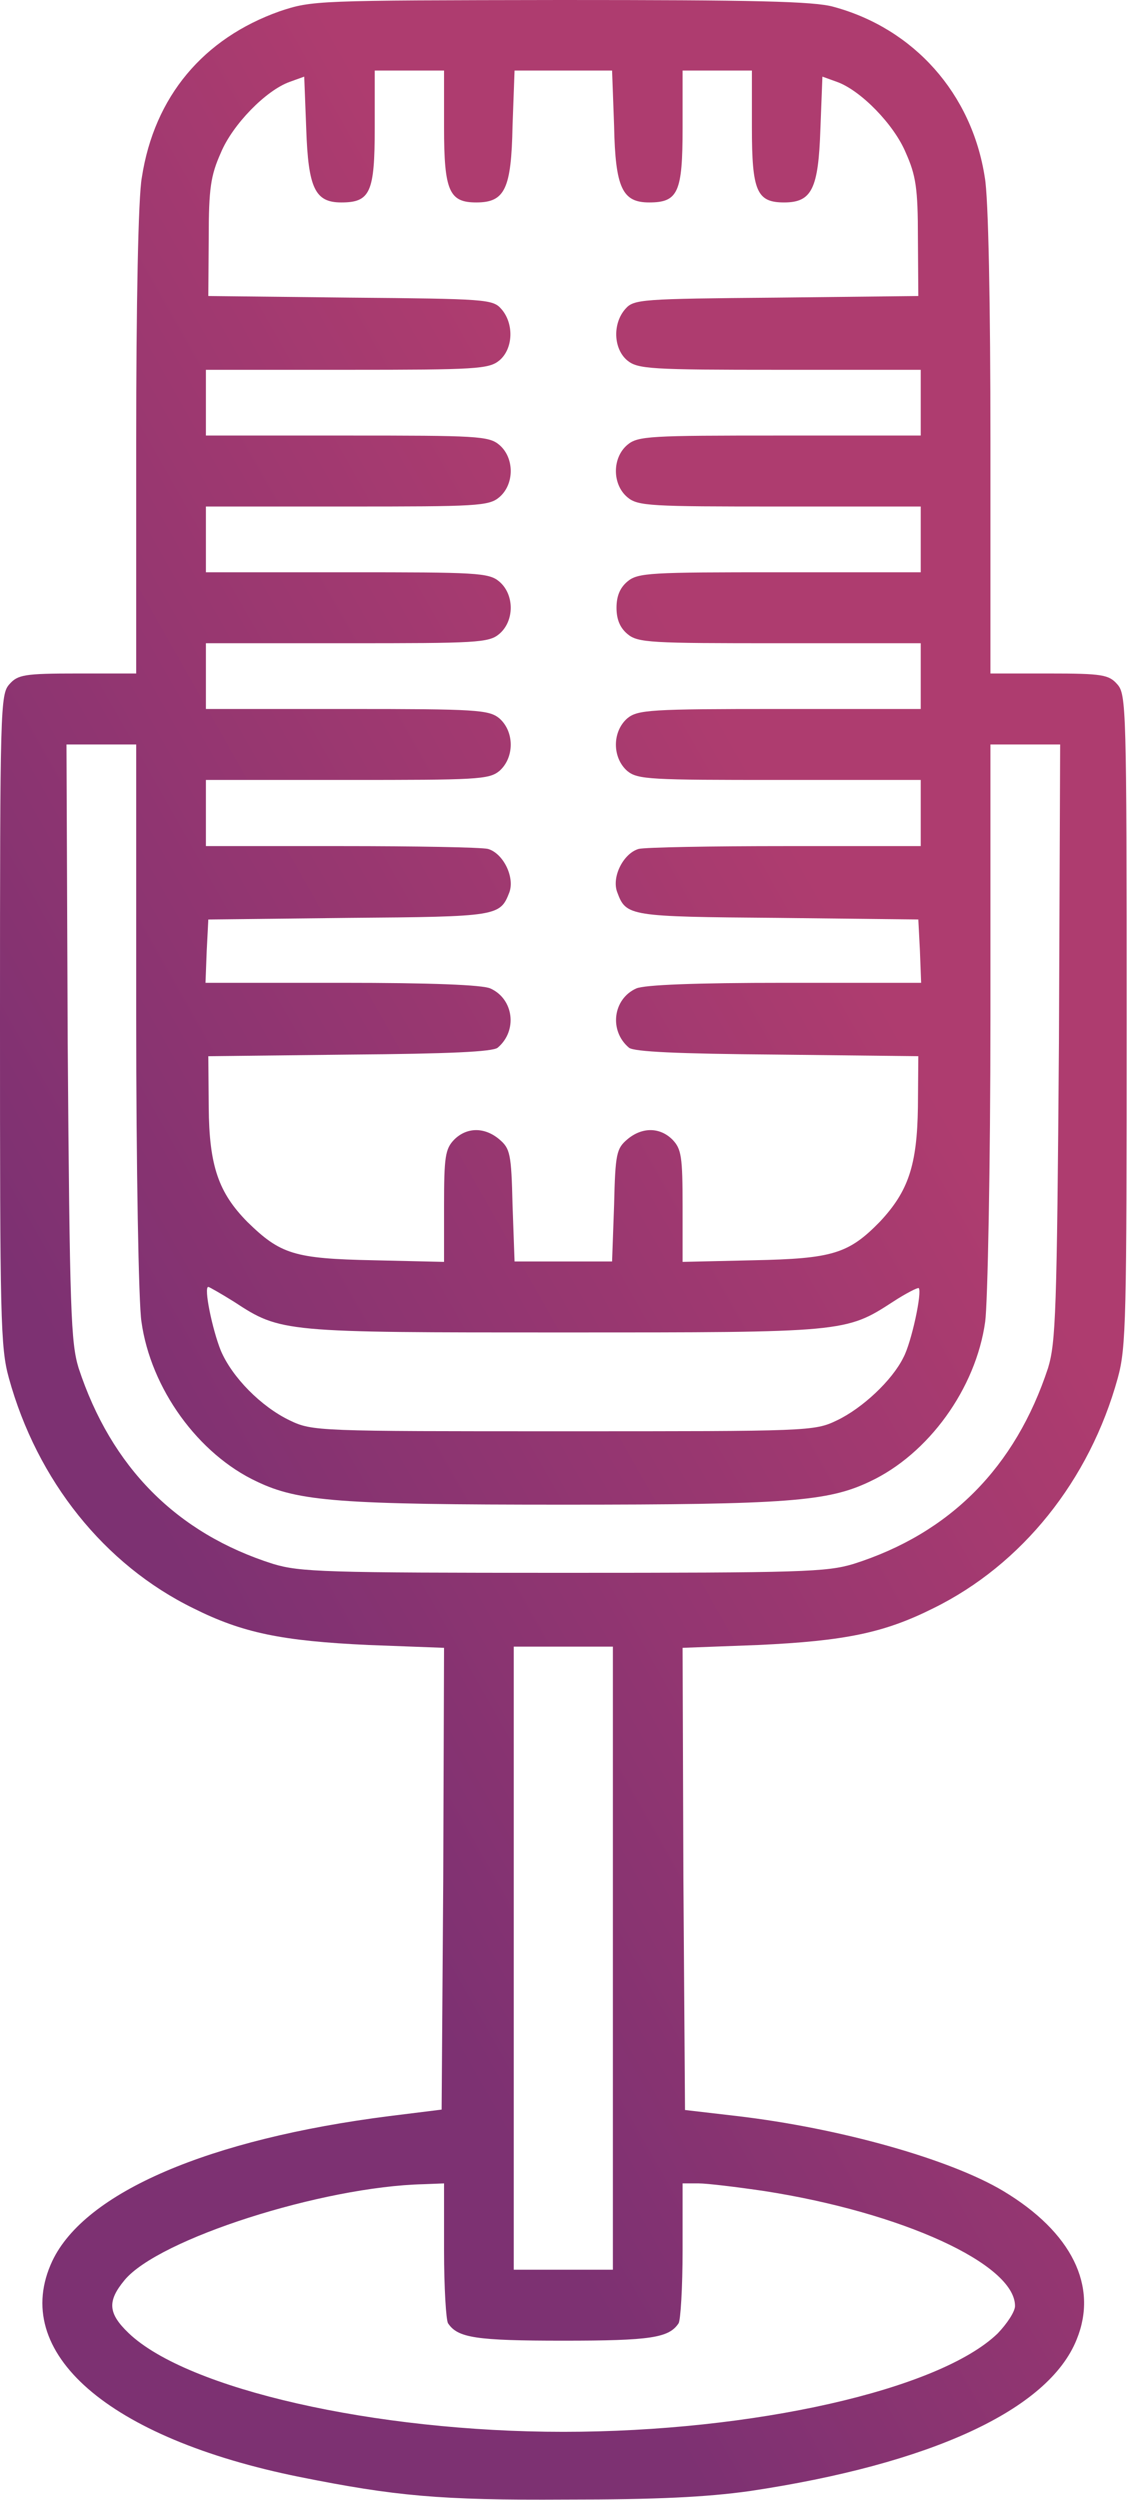 <svg width="27.969" height="61.988" viewBox="0 0 27.969 61.988" fill="none" xmlns="http://www.w3.org/2000/svg" xmlns:xlink="http://www.w3.org/1999/xlink">
	<desc>
			Created with Pixso.
	</desc>
	<defs>
		<linearGradient x1="-0" y1="30.994" x2="27.969" y2="15.158" id="paint_linear_317_15206_0" gradientUnits="userSpaceOnUse">
			<stop stop-color="#7D3172"/>
			<stop offset="0.69" stop-color="#AE3C6F"/>
		</linearGradient>
	</defs>
	<path id="path" d="M6.94 0.28C5.05 0.95 3.83 2.39 3.52 4.4C3.43 4.88 3.38 7.58 3.38 10.95L3.38 16.7L1.93 16.7C0.6 16.7 0.44 16.73 0.23 16.97C0.01 17.22 0 17.55 0 25.3C0 32.71 0.01 33.41 0.22 34.17C0.92 36.71 2.59 38.8 4.8 39.88C6.02 40.49 6.99 40.69 9.15 40.79L11.02 40.86L11 46.59L10.96 52.31L9.67 52.47C5.18 53.04 2.11 54.36 1.3 56.06C0.23 58.33 2.68 60.46 7.44 61.42C9.79 61.89 10.91 62 14.04 61.98C16.3 61.98 17.52 61.92 18.6 61.77C23.09 61.1 26.02 59.76 26.72 58.01C27.26 56.69 26.6 55.35 24.9 54.33C23.58 53.54 20.85 52.77 18.29 52.47L17 52.32L16.96 46.59L16.94 40.86L18.81 40.79C20.97 40.69 21.94 40.49 23.16 39.88C25.36 38.8 27.04 36.71 27.74 34.17C27.95 33.41 27.96 32.71 27.96 25.3C27.96 17.55 27.95 17.22 27.73 16.97C27.52 16.73 27.36 16.7 26.03 16.7L24.58 16.7L24.58 10.95C24.58 7.58 24.53 4.88 24.44 4.4C24.12 2.32 22.68 0.71 20.69 0.17C20.21 0.03 18.67 0 13.92 0C7.84 0.01 7.75 0.01 6.94 0.28ZM11.02 3.16C11.02 4.74 11.15 5.02 11.82 5.02C12.53 5.02 12.69 4.69 12.72 3.12L12.77 1.75L13.98 1.75L15.19 1.75L15.24 3.12C15.27 4.67 15.45 5.02 16.11 5.02C16.83 5.02 16.94 4.77 16.94 3.17L16.94 1.75L17.8 1.75L18.66 1.75L18.66 3.16C18.66 4.74 18.78 5.02 19.46 5.02C20.15 5.02 20.31 4.68 20.36 3.2L20.41 1.9L20.77 2.03C21.36 2.24 22.19 3.09 22.48 3.79C22.73 4.35 22.78 4.67 22.78 5.9L22.79 7.34L19.27 7.38C15.91 7.41 15.73 7.42 15.52 7.66C15.2 8.02 15.22 8.65 15.57 8.94C15.83 9.15 16.14 9.17 19.35 9.17L22.85 9.17L22.85 9.98L22.85 10.8L19.35 10.8C16.14 10.8 15.83 10.81 15.57 11.03C15.19 11.35 15.19 12.01 15.57 12.33C15.83 12.55 16.14 12.56 19.35 12.56L22.85 12.56L22.85 13.37L22.85 14.19L19.35 14.19C16.14 14.19 15.83 14.2 15.57 14.42C15.38 14.58 15.3 14.79 15.3 15.07C15.3 15.35 15.38 15.56 15.57 15.72C15.83 15.94 16.14 15.95 19.35 15.95L22.85 15.95L22.85 16.77L22.85 17.58L19.35 17.58C16.14 17.58 15.83 17.6 15.57 17.81C15.19 18.14 15.19 18.79 15.57 19.12C15.83 19.33 16.14 19.34 19.35 19.34L22.85 19.34L22.85 20.16L22.85 20.98L19.5 20.98C17.65 20.98 16.01 21.01 15.85 21.05C15.47 21.16 15.17 21.75 15.32 22.13C15.54 22.72 15.61 22.73 19.29 22.76L22.79 22.8L22.83 23.58L22.86 24.37L19.48 24.37C17.26 24.37 15.99 24.42 15.79 24.51C15.21 24.77 15.11 25.56 15.61 25.98C15.74 26.08 16.8 26.13 19.29 26.15L22.79 26.19L22.78 27.45C22.76 28.9 22.54 29.54 21.84 30.29C21.06 31.09 20.66 31.21 18.7 31.25L16.94 31.29L16.94 29.91C16.94 28.68 16.91 28.49 16.69 28.26C16.38 27.95 15.94 27.94 15.57 28.25C15.3 28.48 15.27 28.6 15.24 29.88L15.19 31.28L13.98 31.28L12.77 31.28L12.72 29.88C12.69 28.6 12.66 28.48 12.39 28.25C12.02 27.94 11.58 27.95 11.27 28.26C11.05 28.49 11.02 28.68 11.02 29.91L11.02 31.29L9.27 31.25C7.3 31.21 6.96 31.1 6.14 30.3C5.43 29.58 5.19 28.92 5.18 27.45L5.17 26.19L8.67 26.15C11.16 26.13 12.22 26.08 12.35 25.98C12.85 25.56 12.75 24.77 12.17 24.51C11.97 24.42 10.7 24.37 8.48 24.37L5.1 24.37L5.13 23.58L5.17 22.8L8.67 22.76C12.35 22.73 12.41 22.72 12.64 22.13C12.78 21.75 12.49 21.16 12.11 21.05C11.95 21.01 10.31 20.98 8.47 20.98L5.11 20.98L5.11 20.16L5.11 19.34L8.61 19.34C11.82 19.34 12.13 19.33 12.39 19.12C12.77 18.79 12.77 18.14 12.39 17.81C12.13 17.6 11.82 17.58 8.61 17.58L5.11 17.58L5.11 16.77L5.11 15.95L8.61 15.95C11.82 15.95 12.13 15.94 12.39 15.72C12.77 15.4 12.77 14.74 12.39 14.42C12.13 14.2 11.82 14.19 8.61 14.19L5.11 14.19L5.11 13.37L5.11 12.56L8.61 12.56C11.82 12.56 12.13 12.55 12.39 12.33C12.77 12.01 12.77 11.35 12.39 11.03C12.13 10.81 11.82 10.8 8.61 10.8L5.11 10.8L5.11 9.98L5.11 9.17L8.61 9.17C11.82 9.17 12.13 9.15 12.39 8.94C12.74 8.65 12.76 8.02 12.44 7.66C12.23 7.42 12.05 7.41 8.69 7.38L5.17 7.34L5.18 5.9C5.18 4.67 5.23 4.35 5.48 3.79C5.77 3.09 6.6 2.24 7.19 2.03L7.55 1.9L7.6 3.2C7.65 4.67 7.82 5.02 8.47 5.02C9.19 5.02 9.3 4.77 9.3 3.17L9.3 1.75L10.16 1.75L11.02 1.75L11.02 3.16ZM3.38 25.21C3.38 28.93 3.44 32.33 3.51 32.77C3.74 34.43 4.92 36.06 6.38 36.74C7.41 37.23 8.42 37.31 13.98 37.31C19.54 37.31 20.55 37.23 21.58 36.74C23.04 36.06 24.22 34.43 24.45 32.77C24.51 32.33 24.58 28.93 24.58 25.21L24.58 18.46L25.45 18.46L26.31 18.46L26.28 25.84C26.23 32.56 26.2 33.29 26.01 33.92C25.2 36.38 23.58 38.02 21.18 38.78C20.51 38.98 19.91 39 13.98 39C8.05 39 7.45 38.98 6.78 38.78C4.38 38.02 2.76 36.38 1.95 33.92C1.76 33.29 1.73 32.56 1.68 25.84L1.65 18.46L2.51 18.46L3.38 18.46L3.38 25.21ZM5.81 32.28C6.97 33.04 7.02 33.04 13.98 33.04C20.95 33.04 20.99 33.04 22.16 32.28C22.48 32.07 22.78 31.92 22.8 31.94C22.89 32.03 22.62 33.29 22.42 33.66C22.14 34.23 21.4 34.92 20.77 35.22C20.21 35.49 20.07 35.49 13.98 35.49C7.89 35.49 7.75 35.49 7.19 35.22C6.48 34.88 5.76 34.15 5.48 33.49C5.27 32.97 5.05 31.91 5.17 31.91C5.19 31.91 5.49 32.08 5.81 32.28ZM15.21 48.55L15.21 56.28L13.98 56.28L12.75 56.28L12.75 48.55L12.75 40.83L13.98 40.83L15.21 40.83L15.21 48.55ZM11.02 55.8C11.02 56.72 11.07 57.54 11.12 57.61C11.36 57.97 11.81 58.04 13.98 58.04C16.15 58.04 16.6 57.97 16.84 57.61C16.89 57.54 16.94 56.72 16.94 55.8L16.94 54.14L17.34 54.14C17.55 54.14 18.29 54.23 18.97 54.33C22.38 54.86 25.19 56.14 25.19 57.18C25.19 57.32 24.99 57.62 24.76 57.86C23.31 59.26 18.69 60.3 13.98 60.3C9.3 60.3 4.64 59.24 3.19 57.85C2.68 57.36 2.66 57.06 3.09 56.54C3.93 55.52 8 54.22 10.51 54.16L11.02 54.14L11.02 55.8Z" fill="url(#paint_linear_317_15206_0)" fill-opacity="1" fill-rule="nonzero"/>
	<path id="path" d="M3.52 4.4C3.43 4.88 3.38 7.58 3.38 10.95L3.38 16.7L1.93 16.7C0.6 16.7 0.44 16.73 0.23 16.97C0.01 17.22 0 17.55 0 25.3C0 32.71 0.01 33.41 0.22 34.17C0.92 36.71 2.59 38.8 4.8 39.88C6.02 40.49 6.99 40.69 9.15 40.79L11.02 40.86L11 46.59L10.96 52.31L9.67 52.47C5.18 53.04 2.11 54.36 1.3 56.06C0.23 58.33 2.68 60.46 7.44 61.42C9.79 61.89 10.91 62 14.04 61.98C16.3 61.98 17.52 61.92 18.6 61.77C23.09 61.1 26.02 59.76 26.72 58.01C27.26 56.69 26.6 55.35 24.9 54.33C23.58 53.54 20.85 52.77 18.29 52.47L17 52.32L16.96 46.59L16.94 40.86L18.81 40.79C20.97 40.69 21.94 40.49 23.16 39.88C25.36 38.8 27.04 36.71 27.74 34.17C27.95 33.41 27.96 32.71 27.96 25.3C27.96 17.55 27.95 17.22 27.73 16.97C27.52 16.73 27.36 16.7 26.03 16.7L24.58 16.7L24.58 10.95C24.58 7.58 24.53 4.88 24.44 4.4C24.12 2.32 22.68 0.71 20.69 0.17C20.21 0.03 18.67 0 13.92 0C7.84 0.01 7.75 0.01 6.94 0.28C5.05 0.95 3.83 2.39 3.52 4.4ZM11.82 5.02C12.53 5.02 12.69 4.69 12.72 3.12L12.77 1.75L13.98 1.75L15.19 1.75L15.24 3.12C15.27 4.67 15.45 5.02 16.11 5.02C16.83 5.02 16.94 4.77 16.94 3.17L16.94 1.75L17.8 1.75L18.66 1.75L18.66 3.16C18.66 4.74 18.78 5.02 19.46 5.02C20.15 5.02 20.31 4.68 20.36 3.2L20.41 1.9L20.77 2.03C21.36 2.24 22.19 3.09 22.48 3.79C22.73 4.35 22.78 4.67 22.78 5.9L22.79 7.34L19.27 7.38C15.91 7.41 15.73 7.42 15.52 7.66C15.2 8.02 15.22 8.65 15.57 8.94C15.83 9.15 16.14 9.17 19.35 9.17L22.85 9.17L22.85 9.98L22.85 10.8L19.35 10.8C16.14 10.8 15.83 10.81 15.57 11.03C15.19 11.35 15.19 12.01 15.57 12.33C15.83 12.55 16.14 12.56 19.35 12.56L22.85 12.56L22.85 13.37L22.85 14.19L19.35 14.19C16.14 14.19 15.83 14.2 15.57 14.42C15.38 14.58 15.3 14.79 15.3 15.07C15.3 15.35 15.38 15.56 15.57 15.72C15.83 15.94 16.14 15.95 19.35 15.95L22.85 15.95L22.85 16.77L22.85 17.58L19.35 17.58C16.14 17.58 15.83 17.6 15.57 17.81C15.19 18.14 15.19 18.79 15.57 19.12C15.83 19.33 16.14 19.34 19.35 19.34L22.85 19.34L22.85 20.16L22.85 20.98L19.5 20.98C17.65 20.98 16.01 21.01 15.85 21.05C15.47 21.16 15.17 21.75 15.32 22.13C15.54 22.72 15.61 22.73 19.29 22.76L22.79 22.8L22.83 23.58L22.86 24.37L19.48 24.37C17.26 24.37 15.99 24.42 15.79 24.51C15.21 24.77 15.11 25.56 15.61 25.98C15.74 26.08 16.8 26.13 19.29 26.15L22.79 26.19L22.78 27.45C22.76 28.9 22.54 29.54 21.84 30.29C21.06 31.09 20.66 31.21 18.7 31.25L16.94 31.29L16.94 29.91C16.94 28.68 16.91 28.49 16.69 28.26C16.38 27.95 15.94 27.94 15.57 28.25C15.3 28.48 15.27 28.6 15.24 29.88L15.19 31.28L13.98 31.28L12.77 31.28L12.72 29.88C12.69 28.6 12.66 28.48 12.39 28.25C12.02 27.94 11.58 27.95 11.27 28.26C11.05 28.49 11.02 28.68 11.02 29.91L11.02 31.29L9.27 31.25C7.3 31.21 6.96 31.1 6.14 30.3C5.43 29.58 5.19 28.92 5.18 27.45L5.17 26.19L8.67 26.15C11.16 26.13 12.22 26.08 12.35 25.98C12.85 25.56 12.75 24.77 12.17 24.51C11.97 24.42 10.7 24.37 8.48 24.37L5.1 24.37L5.13 23.58L5.17 22.8L8.67 22.76C12.35 22.73 12.41 22.72 12.64 22.13C12.78 21.75 12.49 21.16 12.11 21.05C11.95 21.01 10.31 20.98 8.47 20.98L5.11 20.98L5.11 20.16L5.11 19.34L8.61 19.34C11.82 19.34 12.13 19.33 12.39 19.12C12.77 18.79 12.77 18.14 12.39 17.81C12.13 17.6 11.82 17.58 8.61 17.58L5.11 17.58L5.11 16.77L5.11 15.95L8.61 15.95C11.82 15.95 12.13 15.94 12.39 15.72C12.77 15.4 12.77 14.74 12.39 14.42C12.13 14.2 11.82 14.19 8.61 14.19L5.11 14.19L5.11 13.37L5.11 12.56L8.61 12.56C11.82 12.56 12.13 12.55 12.39 12.33C12.77 12.01 12.77 11.35 12.39 11.03C12.13 10.81 11.82 10.8 8.61 10.8L5.11 10.8L5.11 9.98L5.11 9.17L8.61 9.17C11.82 9.17 12.13 9.15 12.39 8.94C12.74 8.65 12.76 8.02 12.44 7.66C12.23 7.42 12.05 7.41 8.69 7.38L5.17 7.34L5.18 5.9C5.18 4.67 5.23 4.35 5.48 3.79C5.77 3.09 6.6 2.24 7.19 2.03L7.55 1.9L7.6 3.2C7.65 4.67 7.82 5.02 8.47 5.02C9.19 5.02 9.3 4.77 9.3 3.17L9.3 1.75L10.16 1.75L11.02 1.75L11.02 3.16C11.02 4.74 11.15 5.02 11.82 5.02ZM3.51 32.77C3.74 34.43 4.92 36.06 6.38 36.74C7.41 37.23 8.42 37.31 13.98 37.31C19.54 37.31 20.55 37.23 21.58 36.74C23.04 36.06 24.22 34.43 24.45 32.77C24.51 32.33 24.58 28.93 24.58 25.21L24.58 18.46L25.45 18.46L26.31 18.46L26.28 25.84C26.23 32.56 26.2 33.29 26.01 33.92C25.2 36.38 23.58 38.02 21.18 38.78C20.51 38.98 19.91 39 13.98 39C8.05 39 7.45 38.98 6.78 38.78C4.38 38.02 2.76 36.38 1.95 33.92C1.76 33.29 1.73 32.56 1.68 25.84L1.65 18.46L2.51 18.46L3.38 18.46L3.38 25.21C3.38 28.93 3.44 32.33 3.51 32.77ZM13.98 33.04C20.95 33.04 20.99 33.04 22.16 32.28C22.48 32.07 22.78 31.92 22.8 31.94C22.89 32.03 22.62 33.29 22.42 33.66C22.14 34.23 21.4 34.92 20.77 35.22C20.21 35.49 20.07 35.49 13.98 35.49C7.89 35.49 7.75 35.49 7.19 35.22C6.48 34.88 5.76 34.15 5.48 33.49C5.27 32.97 5.05 31.91 5.17 31.91C5.19 31.91 5.49 32.08 5.81 32.28C6.97 33.04 7.02 33.04 13.98 33.04ZM15.21 56.28L13.98 56.28L12.75 56.28L12.75 48.55L12.75 40.83L13.98 40.83L15.21 40.83L15.21 48.55L15.21 56.28ZM11.12 57.61C11.36 57.97 11.81 58.04 13.98 58.04C16.15 58.04 16.6 57.97 16.84 57.61C16.89 57.54 16.94 56.72 16.94 55.8L16.94 54.14L17.34 54.14C17.55 54.14 18.29 54.23 18.97 54.33C22.38 54.86 25.19 56.14 25.19 57.18C25.19 57.32 24.99 57.62 24.76 57.86C23.31 59.26 18.69 60.3 13.98 60.3C9.3 60.3 4.64 59.24 3.19 57.85C2.68 57.36 2.66 57.06 3.09 56.54C3.93 55.52 8 54.22 10.51 54.16L11.02 54.14L11.02 55.8C11.02 56.72 11.07 57.54 11.12 57.61Z" stroke="#000000" stroke-opacity="0" stroke-width="0.133"/>
</svg>
